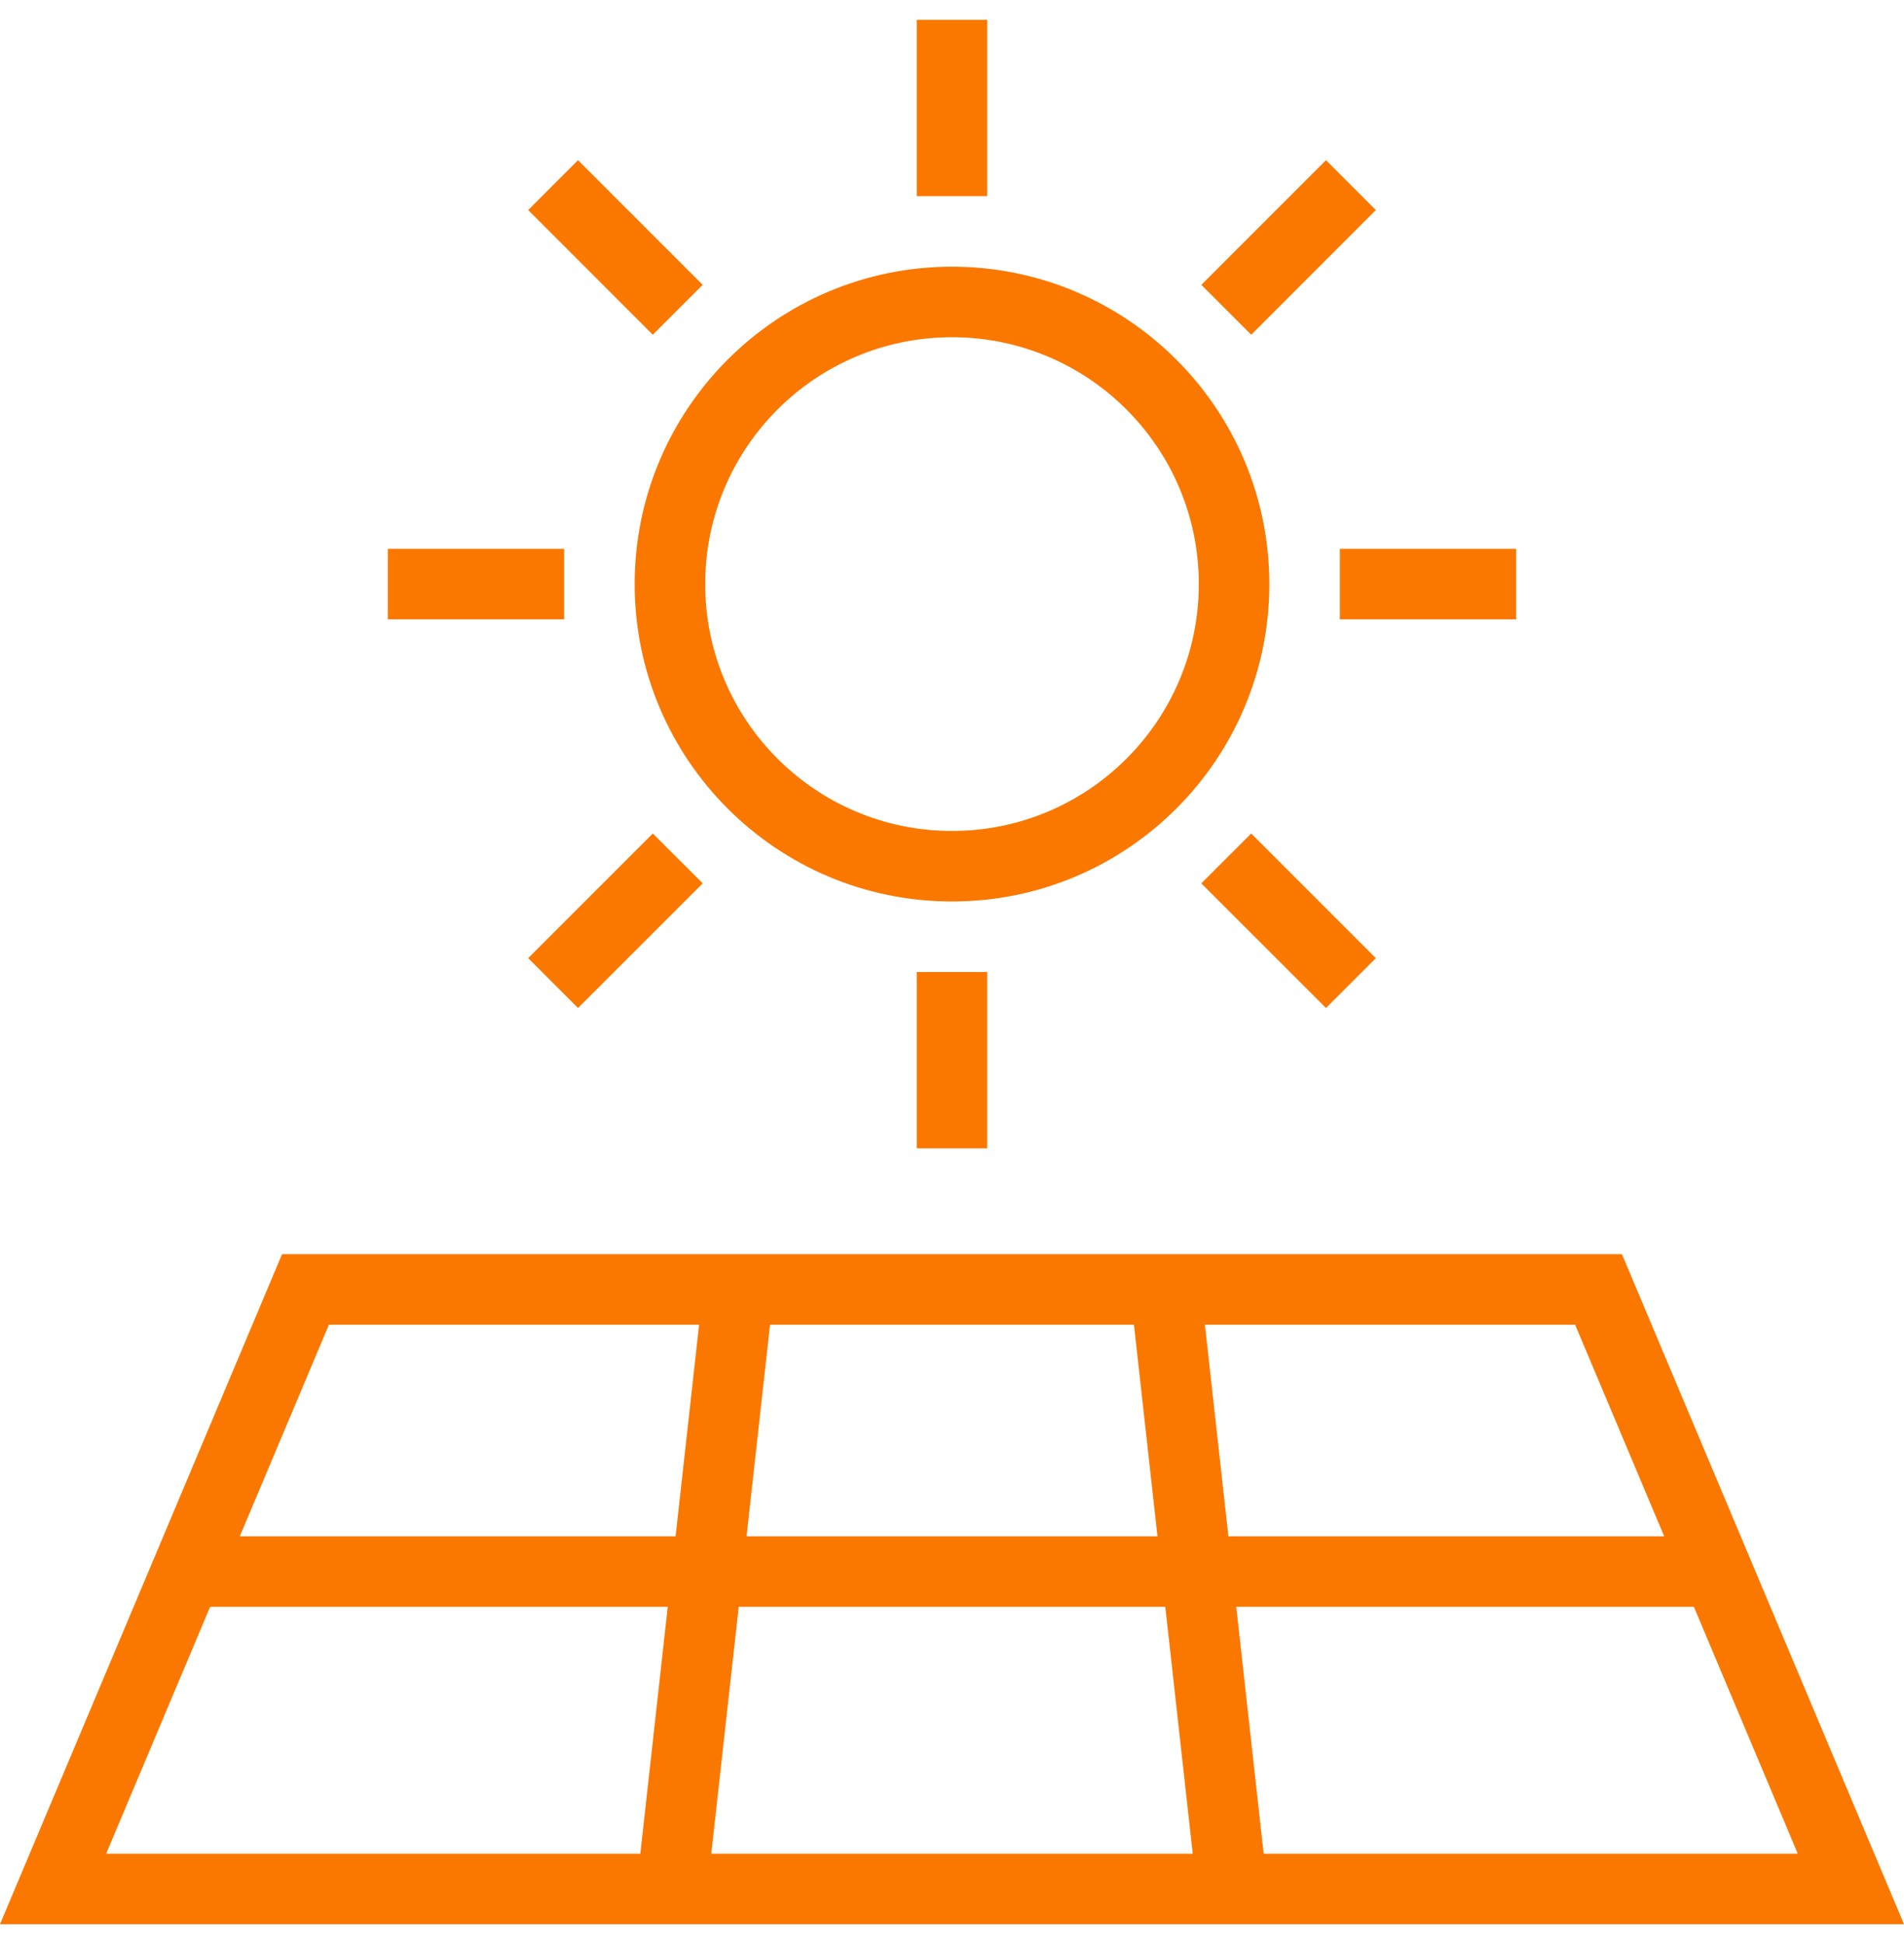 <svg width="48" height="49" viewBox="0 0 48 49" fill="none" xmlns="http://www.w3.org/2000/svg">
    <path d="M23.111 0.5V4.944H24.889V0.5H23.111Z" fill="#FA7800"/>
    <path d="M23.111 24.5V28.944H24.889V24.5H23.111Z" fill="#FA7800"/>
    <path d="M14.222 13.833H9.778V15.611H14.222V13.833Z" fill="#FA7800"/>
    <path d="M38.222 13.833H33.778V15.611H38.222V13.833Z" fill="#FA7800"/>
    <path d="M16.457 21.008L13.315 24.15L14.572 25.407L17.715 22.265L16.457 21.008Z" fill="#FA7800"/>
    <path d="M33.428 4.037L30.285 7.18L31.543 8.437L34.685 5.294L33.428 4.037Z" fill="#FA7800"/>
    <path d="M17.715 7.18L14.572 4.037L13.315 5.294L16.457 8.437L17.715 7.18Z" fill="#FA7800"/>
    <path d="M34.685 24.15L31.543 21.008L30.285 22.265L33.428 25.407L34.685 24.15Z" fill="#FA7800"/>
    <path fill-rule="evenodd" clip-rule="evenodd" d="M0 48.5L7.111 31.611H40.889L48 48.5H0ZM6.046 38.722L8.292 33.389H17.624L17.032 38.722H6.046ZM5.297 40.5L2.677 46.722H16.143L16.834 40.5H5.297ZM18.623 40.5L17.931 46.722H30.069L29.377 40.5H18.623ZM31.166 40.5L31.857 46.722H45.322L42.703 40.5H31.166ZM41.954 38.722H30.968L30.376 33.389H39.709L41.954 38.722ZM29.18 38.722H18.82L19.413 33.389H28.587L29.18 38.722Z" fill="#FA7800"/>
    <path fill-rule="evenodd" clip-rule="evenodd" d="M32 14.722C32 19.14 28.418 22.722 24 22.722C19.582 22.722 16 19.14 16 14.722C16 10.304 19.582 6.722 24 6.722C28.418 6.722 32 10.304 32 14.722ZM30.222 14.722C30.222 18.159 27.436 20.944 24 20.944C20.564 20.944 17.778 18.159 17.778 14.722C17.778 11.286 20.564 8.5 24 8.5C27.436 8.5 30.222 11.286 30.222 14.722Z" fill="#FA7800"/>
</svg>
